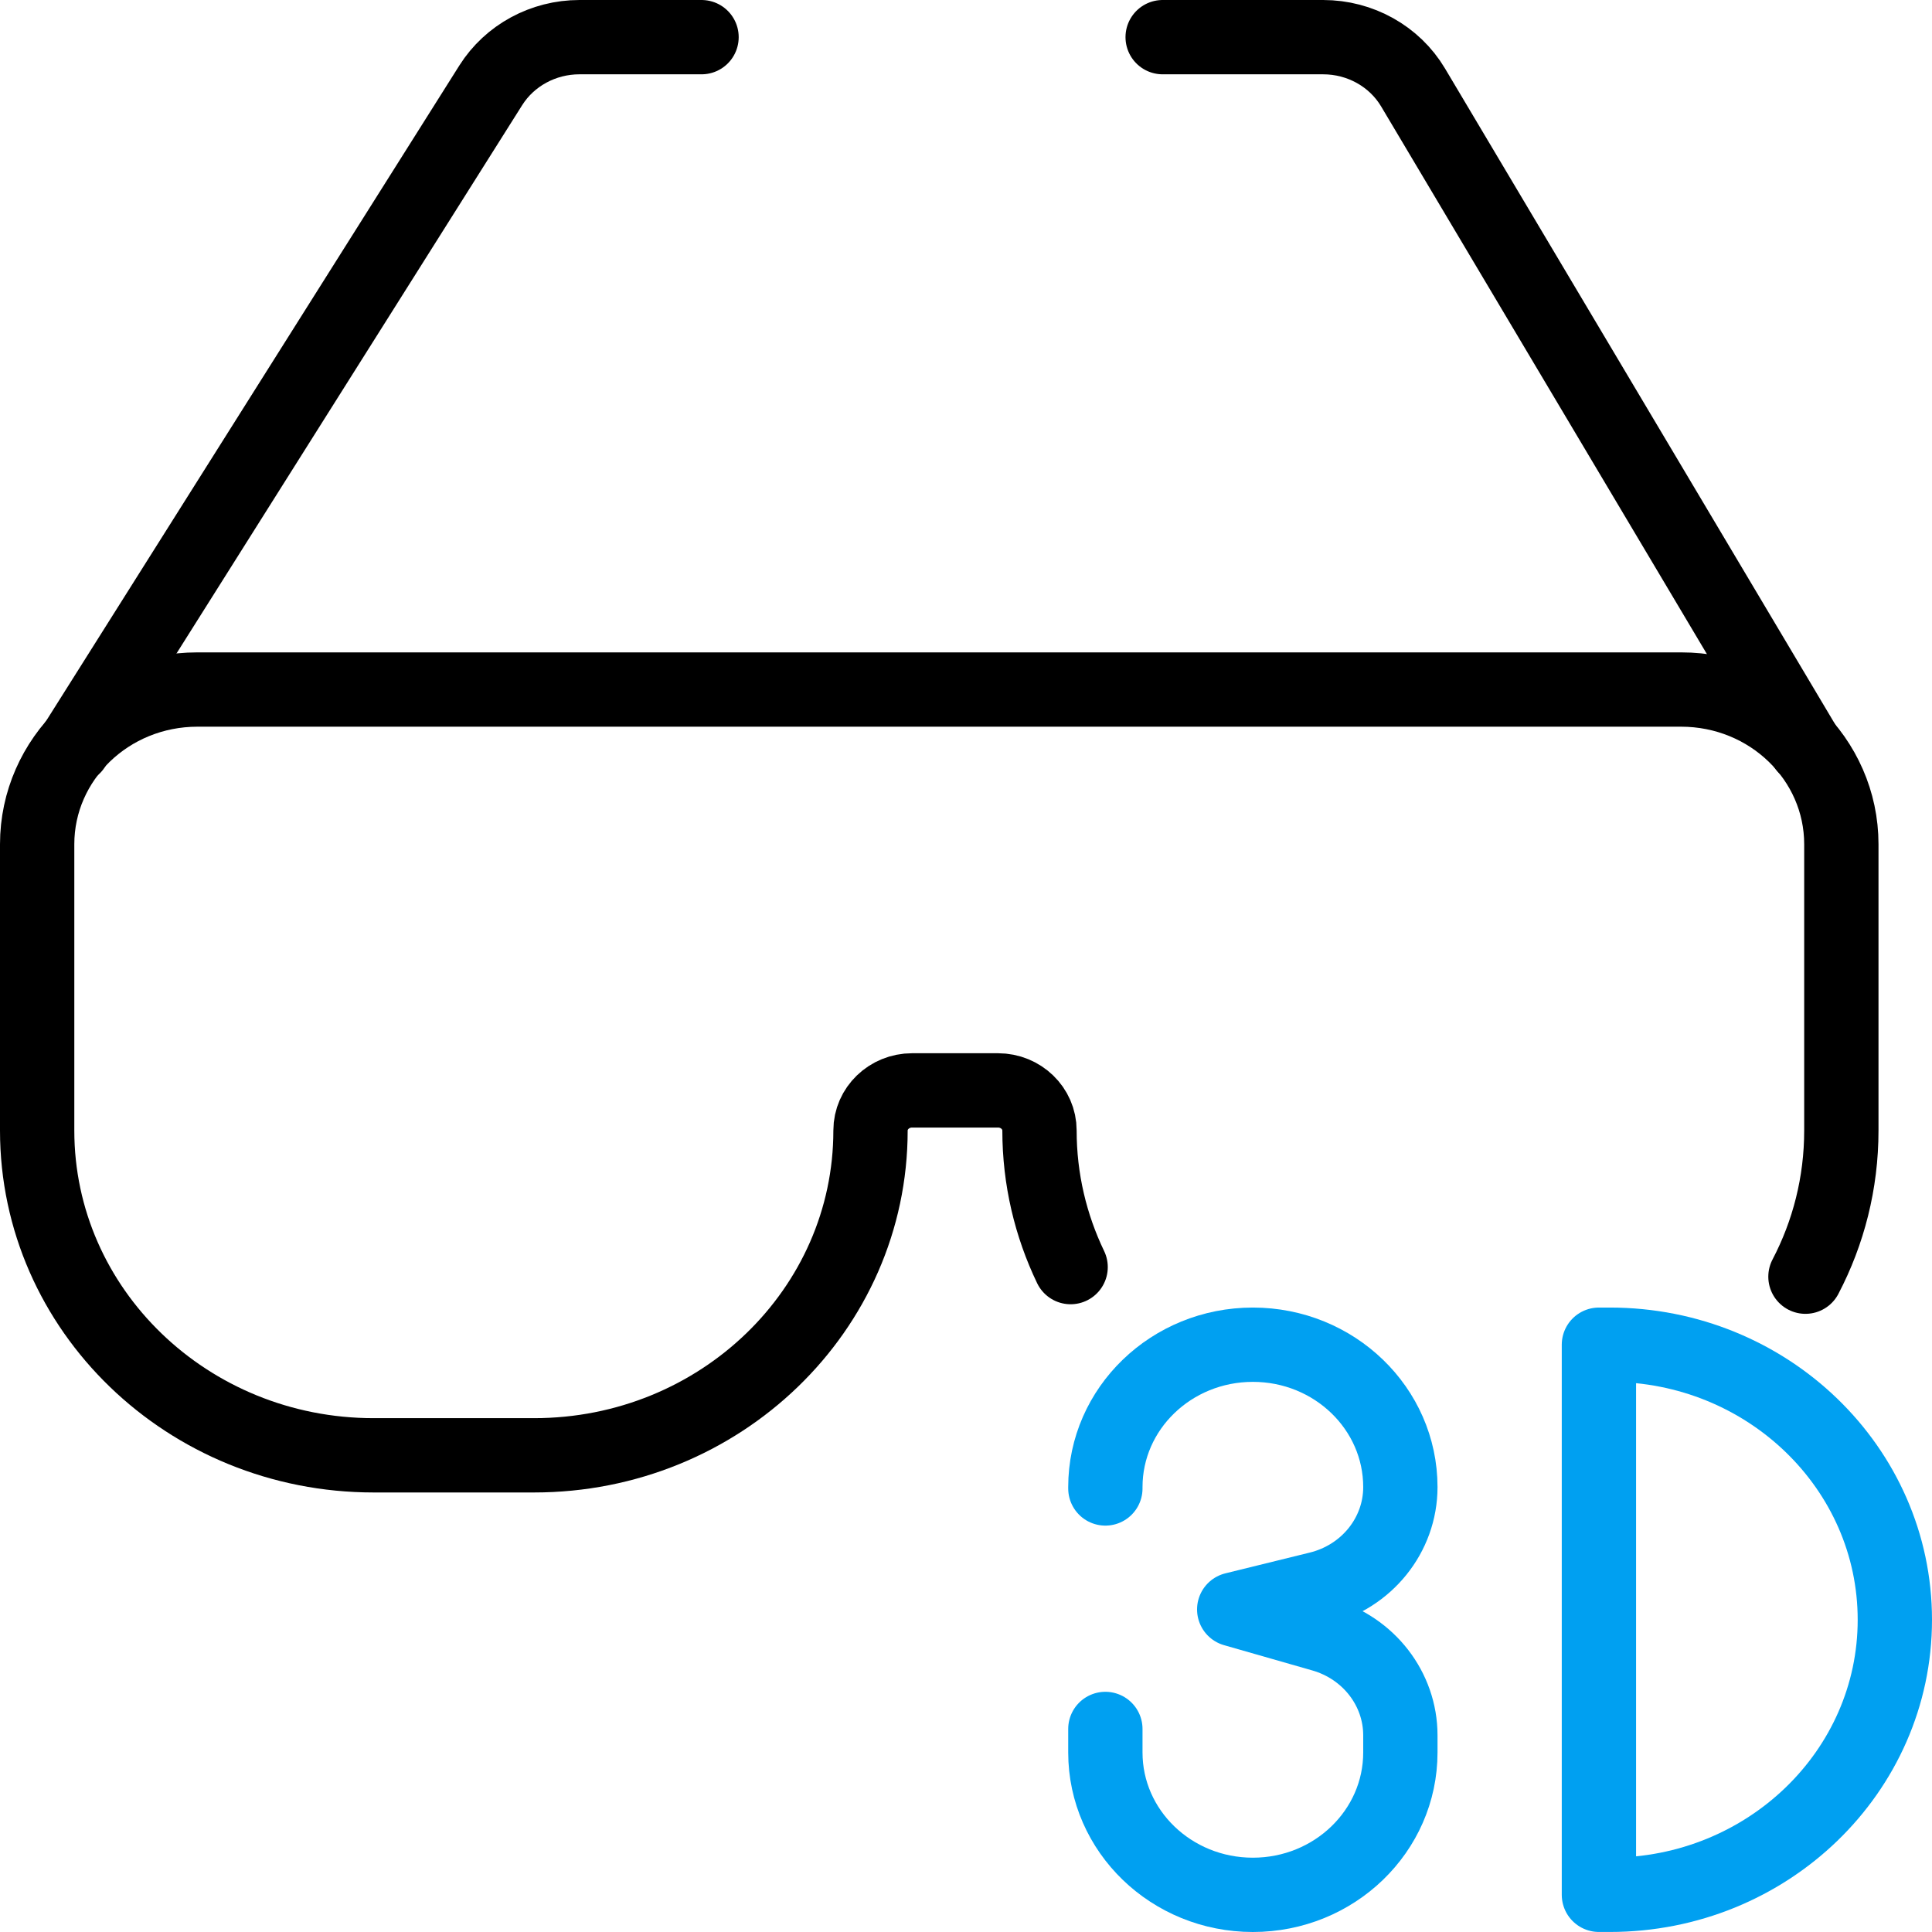 <?xml version="1.0" encoding="UTF-8"?>
<svg width="52px" height="52px" viewBox="0 0 52 52" version="1.1" xmlns="http://www.w3.org/2000/svg" xmlns:xlink="http://www.w3.org/1999/xlink">
    <title>open bim</title>
    <g id="Page-1" stroke="none" stroke-width="1" fill="none" fill-rule="evenodd" stroke-linecap="round" stroke-linejoin="round">
        <g id="Artboard" transform="translate(-466, -2634)" stroke-width="2">
            <g id="open-bim" transform="translate(467, 2635)">
                <path d="M47.594,33.362 C48.213,32.18 48.56,30.843 48.56,29.428 L48.56,21.723 C48.56,19.425 46.629,17.559 44.247,17.559 L4.314,17.559 C1.931,17.559 0,19.425 0,21.723 L0,29.428 C0,34.255 4.055,38.17 9.056,38.17 L13.374,38.17 C18.377,38.17 22.43,34.255 22.43,29.428 L22.43,29.428 C22.43,28.832 22.932,28.348 23.549,28.348 L25.861,28.348 C26.478,28.348 26.978,28.832 26.978,29.428 L26.978,29.428 C26.978,30.741 27.279,31.986 27.816,33.104" id="Stroke-1" stroke="#000000"></path>
                <path d="M0.981,19.106 L12.21,1.295 C12.717,0.492 13.622,0 14.596,0 L17.882,0" id="Stroke-3" stroke="#000000"></path>
                <path d="M47.593,19.106 L37.033,1.354 C36.535,0.517 35.612,0 34.612,0 L30.293,0" id="Stroke-5" stroke="#000000"></path>
                <path d="M28.751,39.062 L28.751,39.025 C28.751,36.91 30.528,35.193 32.721,35.193 L32.721,35.193 C34.914,35.193 36.691,36.91 36.691,39.025 L36.691,39.025 C36.691,40.316 35.784,41.443 34.487,41.76 L32.219,42.318 L34.6,43 C35.839,43.357 36.691,44.457 36.691,45.707 L36.691,46.168 C36.691,48.283 34.914,50 32.721,50 L32.721,50 C30.528,50 28.751,48.283 28.751,46.168 L28.751,45.535" id="Stroke-7" stroke="#00A0F1"></path>
                <path d="M42.035,35.193 L42.035,49.999 L42.33,49.999 C46.566,49.999 50,46.685 50,42.597 L50,42.597 C50,38.509 46.566,35.193 42.33,35.193 L42.035,35.193 Z" id="Stroke-9" stroke="#00A0F1"></path>
            </g>
        </g>
    </g>
</svg>